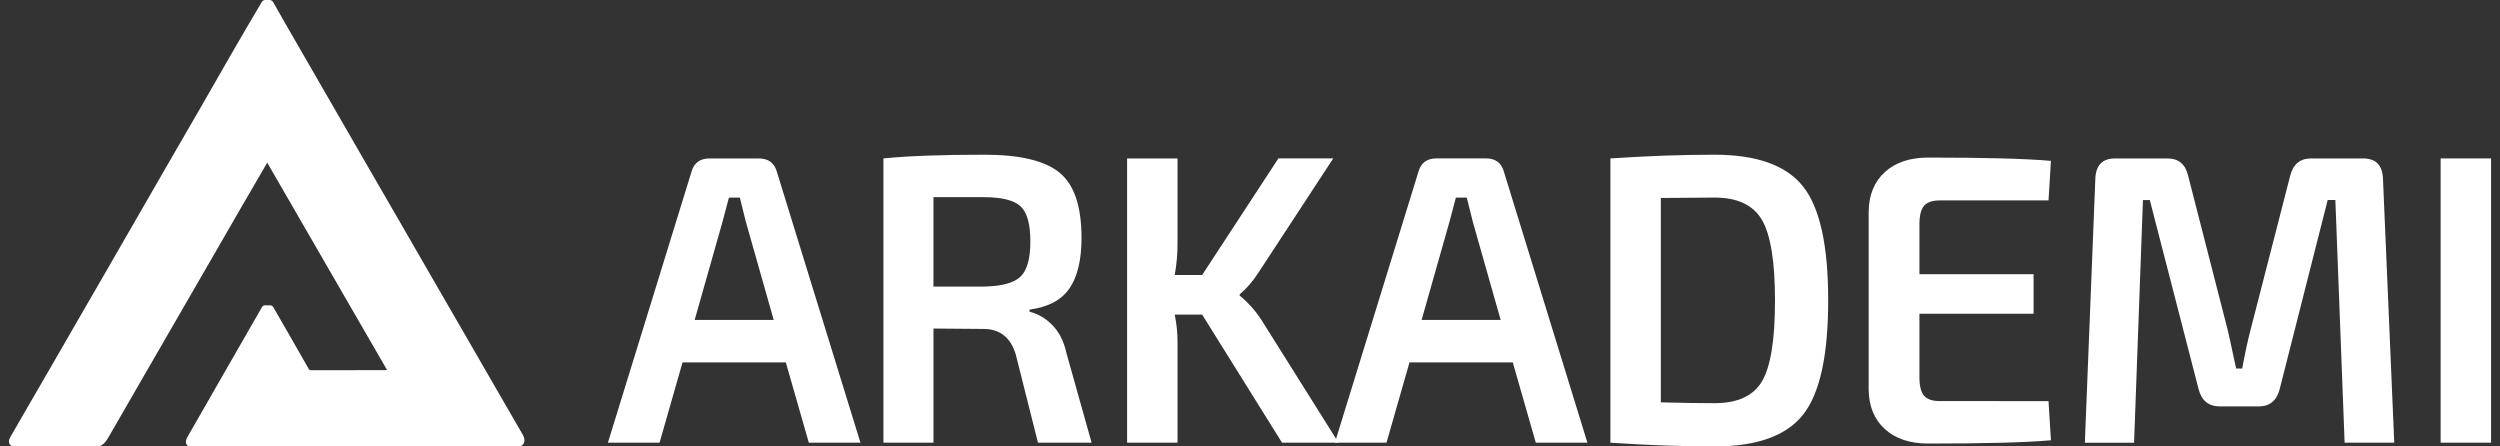 <svg width="140" height="25" viewBox="0 0 140 25" fill="none" xmlns="http://www.w3.org/2000/svg">
<rect x="0" y="0" width="140" height="25" fill="#333333" stroke="none"/>
<path fill-rule="evenodd" clip-rule="evenodd" d="M38.222 20.294H44.006L45.294 24.79H48.185L43.509 9.634C43.373 9.126 43.034 8.873 42.492 8.873H39.736C39.194 8.873 38.855 9.126 38.719 9.634L34.043 24.79H36.935L38.222 20.294ZM41.769 12.426L43.328 17.917H38.901L40.459 12.426L40.82 11.064H41.431C41.445 11.142 41.558 11.596 41.769 12.426Z" fill="white"/>
<path fill-rule="evenodd" clip-rule="evenodd" d="M58.126 24.79H61.13L59.73 19.807C59.579 19.114 59.308 18.576 58.916 18.192C58.568 17.832 58.131 17.577 57.652 17.453V17.337C58.691 17.201 59.436 16.807 59.888 16.152C60.339 15.498 60.565 14.556 60.565 13.325C60.565 11.557 60.155 10.338 59.334 9.668C58.513 8.999 57.116 8.664 55.143 8.664C52.704 8.664 50.813 8.734 49.472 8.872V24.79H52.275V18.398L55.076 18.421C55.995 18.421 56.597 18.898 56.883 19.852L58.126 24.79ZM55.075 16.048H52.274V11.041H55.076C56.088 11.041 56.778 11.21 57.147 11.549C57.516 11.887 57.7 12.541 57.7 13.51C57.702 14.479 57.517 15.14 57.146 15.494C56.774 15.848 56.084 16.033 55.075 16.048Z" fill="white"/>
<path d="M67.32 17.618H65.784C65.892 18.133 65.945 18.66 65.942 19.187V24.79H63.118V8.873H65.942V13.556C65.947 14.175 65.894 14.792 65.784 15.4H67.32L71.59 8.871H74.662L70.46 15.286C70.174 15.736 69.824 16.14 69.421 16.485V16.554C69.894 16.941 70.306 17.4 70.641 17.916L74.956 24.79H71.793L67.32 17.618Z" fill="white"/>
<path fill-rule="evenodd" clip-rule="evenodd" d="M78.932 20.294H84.716L86.004 24.79H88.895L84.223 9.63C84.088 9.123 83.749 8.869 83.206 8.869H80.446C79.904 8.869 79.565 9.123 79.429 9.63L74.753 24.79H77.644L78.932 20.294ZM82.479 12.426L84.038 17.917H79.61L81.169 12.426L81.53 11.064H82.14C82.155 11.142 82.268 11.596 82.479 12.426Z" fill="white"/>
<path fill-rule="evenodd" clip-rule="evenodd" d="M90.182 8.872V24.79C92.246 24.931 94.189 25 96.012 25C98.379 25 100.032 24.408 100.97 23.224C101.909 22.039 102.378 19.909 102.378 16.832C102.382 13.755 101.912 11.625 100.97 10.441C100.029 9.256 98.376 8.664 96.012 8.664C94.189 8.664 92.246 8.734 90.182 8.872ZM93.006 22.532V11.086C93.295 11.087 93.767 11.084 94.422 11.076C95.078 11.068 95.609 11.064 96.016 11.064C97.293 11.064 98.176 11.479 98.666 12.31C99.155 13.141 99.4 14.648 99.4 16.832C99.4 19.017 99.159 20.521 98.677 21.344C98.195 22.167 97.307 22.578 96.012 22.578C95.183 22.578 94.182 22.563 93.006 22.532Z" fill="white"/>
<path d="M114.717 22.463L114.852 24.655C113.482 24.778 111.192 24.84 107.985 24.839C106.96 24.839 106.15 24.57 105.556 24.032C104.961 23.494 104.658 22.756 104.645 21.817V11.848C104.659 10.909 104.963 10.171 105.556 9.632C106.149 9.094 106.958 8.824 107.985 8.824C111.193 8.824 113.482 8.886 114.852 9.009L114.717 11.224H108.617C108.211 11.224 107.92 11.325 107.748 11.524C107.576 11.724 107.488 12.07 107.488 12.562V15.354H113.881V17.569H107.488V21.121C107.488 21.614 107.575 21.96 107.748 22.159C107.92 22.36 108.211 22.46 108.617 22.46L114.717 22.463Z" fill="white"/>
<path d="M129.424 8.873H132.338C133.046 8.873 133.415 9.249 133.446 10.003L134.078 24.79H131.299L130.78 11.2H130.351L127.662 21.791C127.496 22.436 127.105 22.759 126.487 22.759H124.319C123.687 22.76 123.288 22.438 123.122 21.794L120.389 11.203H120.005L119.508 24.794H116.752L117.339 10.003C117.369 9.25 117.738 8.873 118.446 8.873H121.383C122.001 8.873 122.385 9.196 122.535 9.842L124.749 18.47C124.779 18.578 124.937 19.3 125.224 20.639H125.563C125.728 19.748 125.886 19.017 126.037 18.448L128.251 9.841C128.415 9.195 128.806 8.873 129.424 8.873Z" fill="white"/>
<path d="M139.5 24.79H136.676V8.873H139.5V24.79Z" fill="white"/>
<path d="M13.548 11.545L11.774 14.619C11.145 15.707 10.517 16.795 9.888 17.883C9.202 19.07 8.516 20.257 7.83 21.444C7.252 22.445 6.673 23.448 6.094 24.452C5.981 24.648 5.78 24.999 5.459 24.999H0.784C0.541 24.999 0.392 24.756 0.595 24.447C0.836 24.032 1.076 23.616 1.314 23.2C1.814 22.337 2.315 21.473 2.815 20.609C3.373 19.647 3.928 18.683 4.482 17.719C4.996 16.827 5.512 15.935 6.03 15.042C6.609 14.038 7.189 13.033 7.767 12.028C8.325 11.06 8.882 10.093 9.44 9.125C9.993 8.167 10.548 7.21 11.103 6.252C11.515 5.538 11.923 4.82 12.335 4.105C12.89 3.142 13.44 2.175 14.007 1.218C14.222 0.855 14.021 1.197 14.655 0.118C14.697 0.044 14.775 -0.001 14.859 1.49666e-05H15.089C15.176 0 15.257 0.048 15.3 0.124C15.911 1.207 15.839 1.073 15.922 1.219C16.501 2.223 17.08 3.227 17.659 4.231C18.004 4.829 18.35 5.427 18.695 6.025C19.395 7.239 20.095 8.453 20.795 9.667C21.409 10.728 22.023 11.79 22.637 12.851C23.146 13.732 23.655 14.614 24.162 15.496C24.713 16.45 25.265 17.403 25.817 18.357C26.385 19.339 26.952 20.322 27.518 21.306C28.1 22.313 28.681 23.32 29.264 24.326C29.457 24.621 29.392 25 29.011 25H24.224L24.173 24.994C24.152 24.986 24.13 24.983 24.108 24.982C23.088 24.982 22.068 24.984 21.048 24.99C21.017 24.991 20.986 24.994 20.956 24.999H20.932H10.661C10.412 24.999 10.34 24.746 10.486 24.489C10.895 23.771 11.308 23.053 11.721 22.335L13.382 19.441C13.79 18.733 14.197 18.024 14.604 17.314L14.673 17.195C14.707 17.134 14.771 17.097 14.84 17.097H15.133C15.202 17.097 15.266 17.134 15.3 17.194L15.338 17.259C15.639 17.771 15.931 18.288 16.227 18.804C16.583 19.426 16.939 20.047 17.294 20.668C17.315 20.712 17.36 20.738 17.408 20.733C18.799 20.73 20.191 20.728 21.582 20.727C21.608 20.727 21.634 20.722 21.674 20.718L14.965 9.109" fill="white"/>
</svg>
